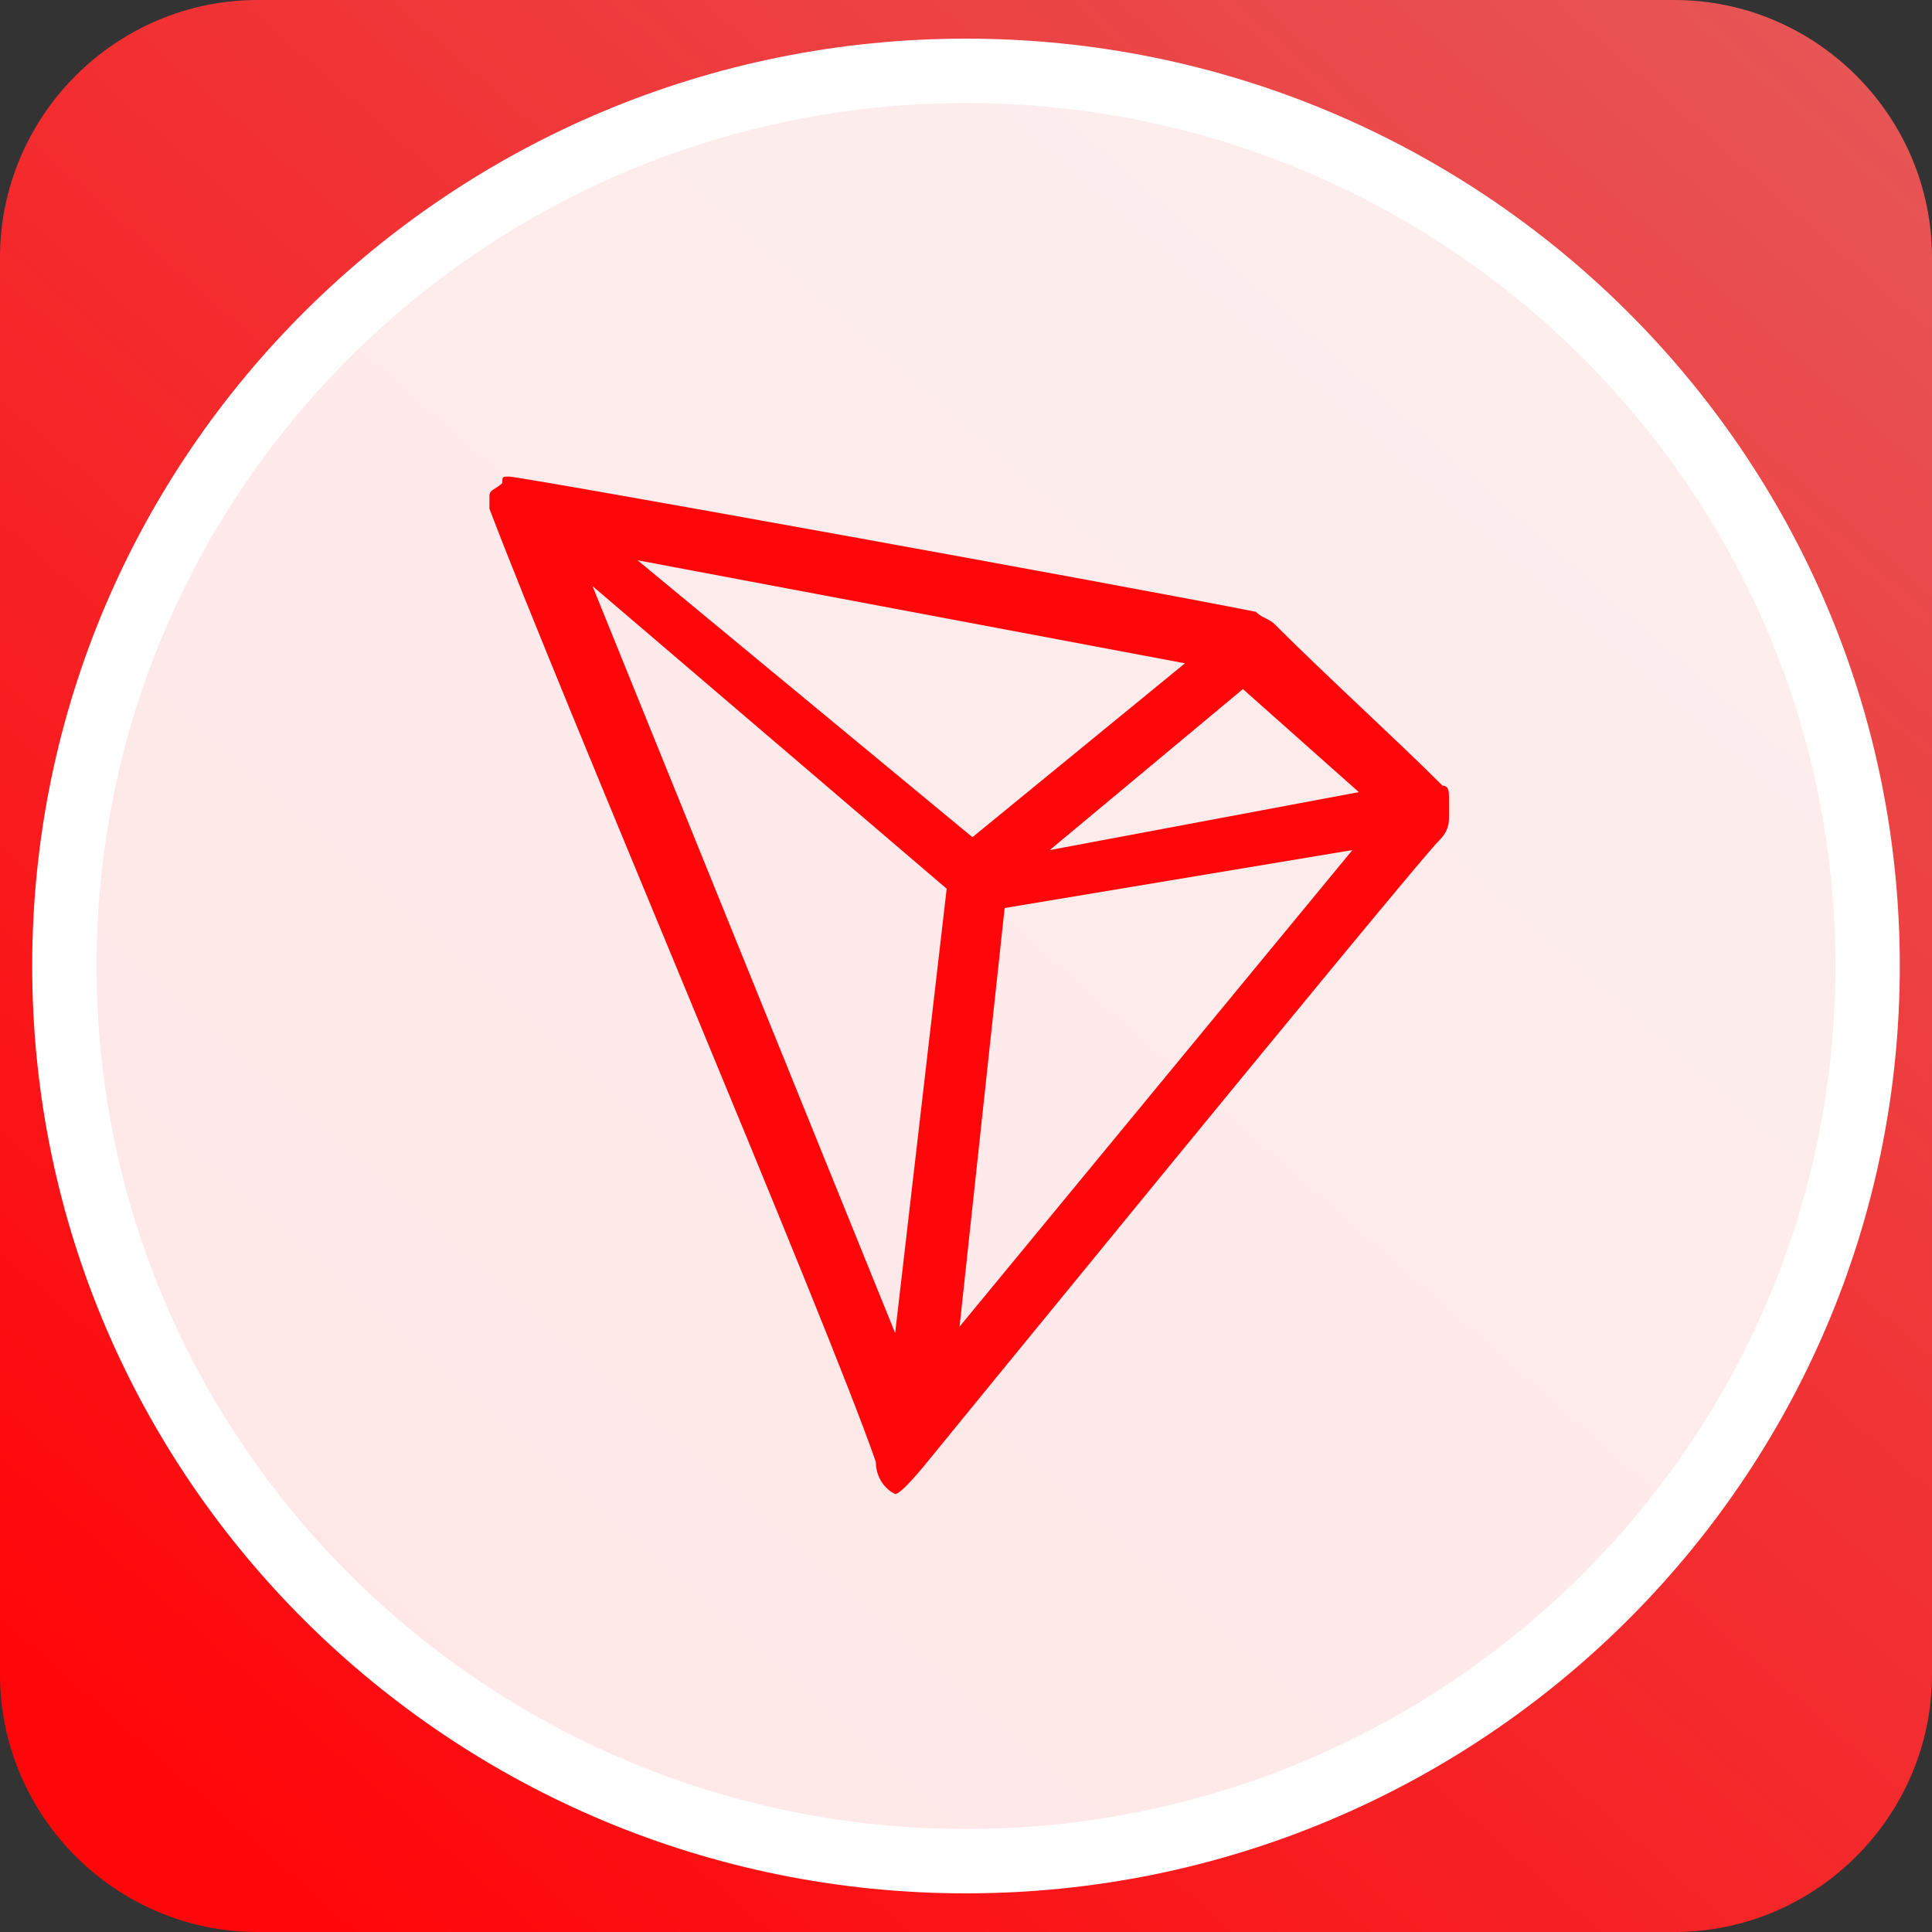 <?xml version="1.0" encoding="utf-8"?>
<!-- Generator: Adobe Illustrator 25.0.0, SVG Export Plug-In . SVG Version: 6.00 Build 0)  -->
<svg version="1.1" id="Слой_1" xmlns="http://www.w3.org/2000/svg" xmlns:xlink="http://www.w3.org/1999/xlink" x="0px" y="0px"
	 viewBox="0 0 30 30" style="enable-background:new 0 0 30 30;" xml:space="preserve">
<rect x="0" y="0" width="30" height="30" fill="#333333" stroke="none"/>
<style type="text/css">
	.st0{clip-path:url(#SVGID_2_);}
	.st1{fill:url(#SVGID_3_);}
	.st2{opacity:0.9;fill:#FFFFFF;enable-background:new    ;}
	.st3{fill:none;stroke:#FFFFFF;stroke-miterlimit:10;}
	.st4{fill:#FF060A;}
</style>
<g>
	<g>
		<defs>
			<rect id="SVGID_1_" width="30" height="30"/>
		</defs>
		<clipPath id="SVGID_2_">
			<use xlink:href="#SVGID_1_"  style="overflow:visible;"/>
		</clipPath>
		<g class="st0">
			
				<linearGradient id="SVGID_3_" gradientUnits="userSpaceOnUse" x1="3.267" y1="356.313" x2="29.874" y2="326.123" gradientTransform="matrix(1 0 0 1 0 -328)">
				<stop  offset="0" style="stop-color:#FF060A"/>
				<stop  offset="1" style="stop-color:#E55B5B"/>
			</linearGradient>
			<path class="st1" d="M4,0h22c2.2,0,4,1.8,4,4v22c0,2.2-1.8,4-4,4H4c-2.2,0-4-1.8-4-4V4C0,1.8,1.8,0,4,0z"/>
			<path class="st2" d="M15,28.9c7.7,0,14-6.2,14-13.9S22.7,1.1,15,1.1S1,7.3,1,15S7.3,28.9,15,28.9z"/>
			<path class="st3" d="M15,28.9c7.7,0,14-6.2,14-13.9S22.7,1.1,15,1.1S1,7.3,1,15S7.3,28.9,15,28.9z"/>
			<path class="st4" d="M22.4,12.2c-0.7-0.7-1.8-1.7-2.6-2.5l0,0c-0.1-0.1-0.2-0.1-0.3-0.2c-2-0.4-11.4-2.1-11.6-2.1
				c-0.1,0-0.1,0-0.1,0.1l0,0C7.7,7.6,7.6,7.6,7.6,7.7l0,0v0.2l0,0c1.1,2.9,5.2,12.5,6,14.8c0,0.2,0.1,0.4,0.3,0.5l0,0
				c0.1,0,0.5-0.5,0.5-0.5s7.1-8.7,7.9-9.6c0.1-0.1,0.2-0.2,0.2-0.4c0-0.1,0-0.2,0-0.3C22.5,12.3,22.5,12.2,22.4,12.2z M16.3,13.2
				l3-2.5l1.8,1.6L16.3,13.2z M15.1,13L9.9,8.7l8.5,1.6L15.1,13z M15.6,14.1l5.4-0.9l-6.1,7.4L15.6,14.1z M9.2,9.1l5.5,4.7l-0.8,6.9
				L9.2,9.1z"/>
		</g>
	</g>
</g>
</svg>
